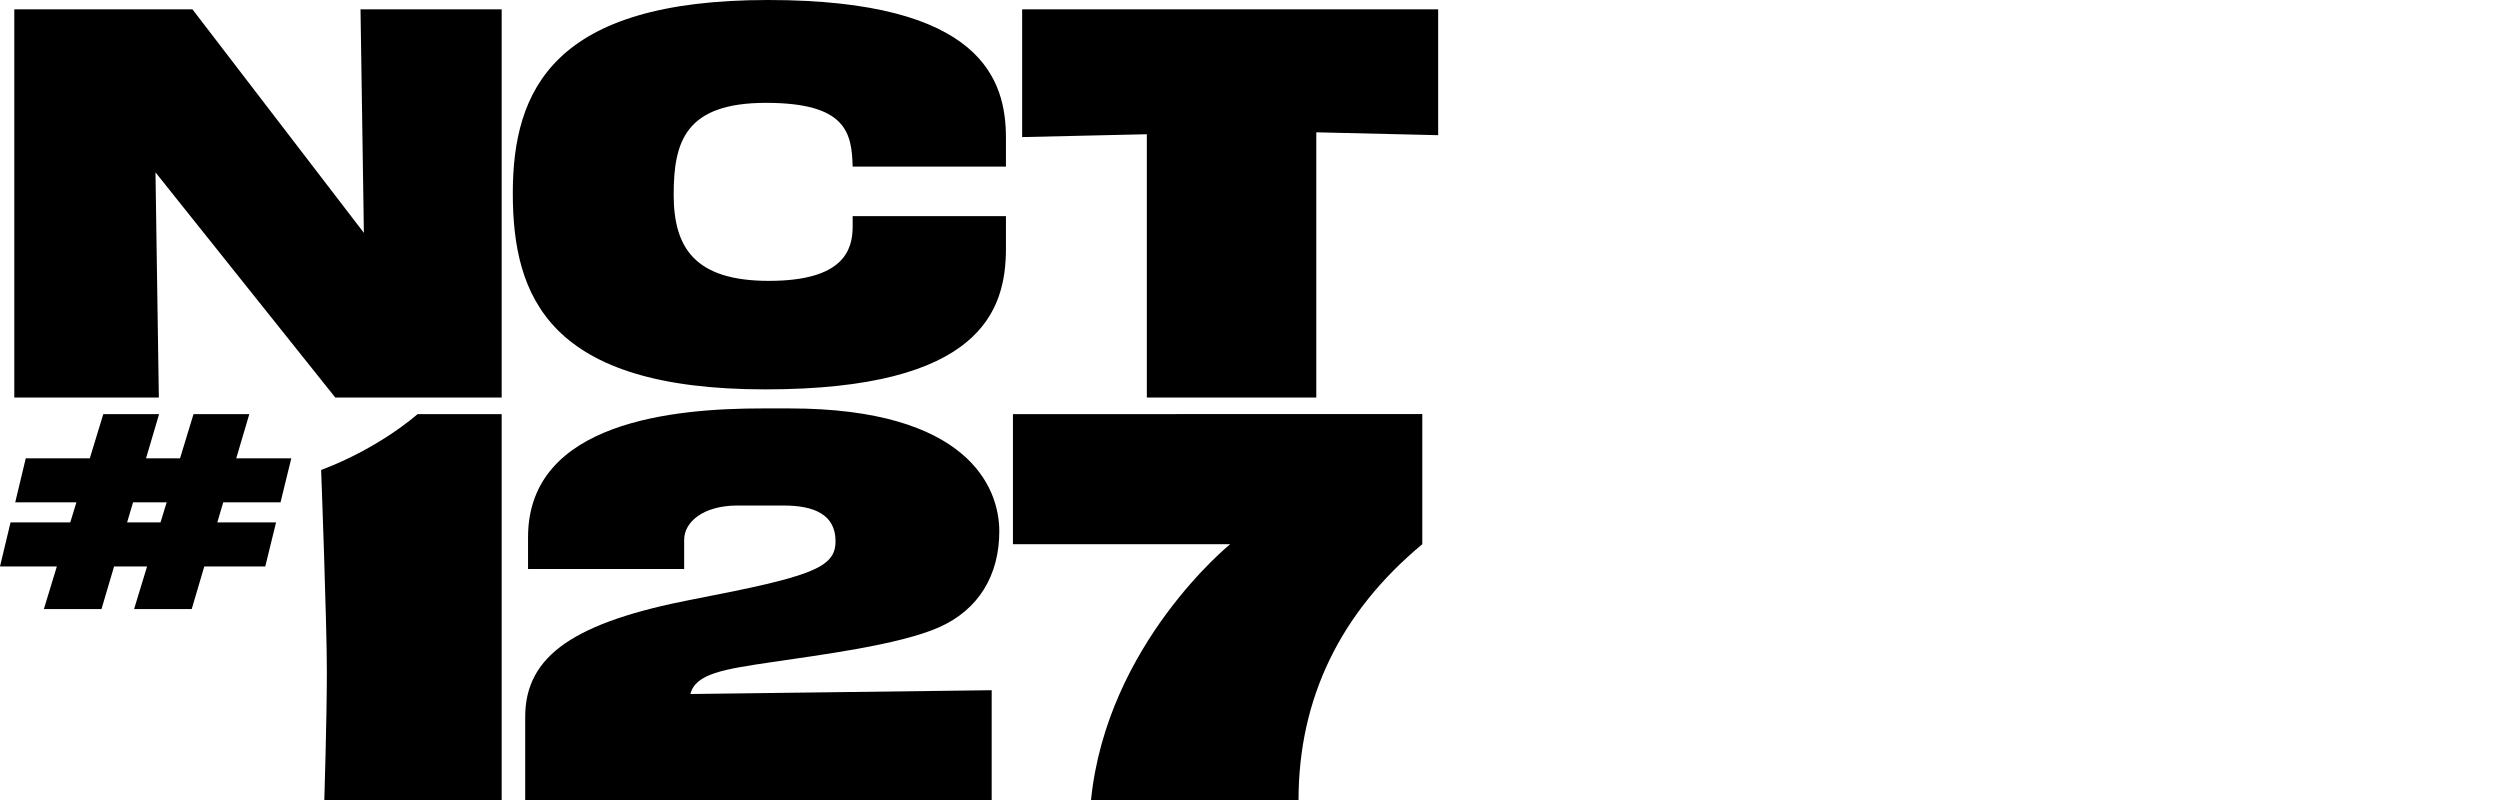 <?xml version="1.0" encoding="utf-8"?>
<!-- Generator: Adobe Illustrator 20.1.0, SVG Export Plug-In . SVG Version: 6.00 Build 0)  -->
<svg version="1.1" id="logos" xmlns="http://www.w3.org/2000/svg" xmlns:xlink="http://www.w3.org/1999/xlink" x="0px" y="0px"
	 viewBox="0 0 125 40" enable-background="new 0 0 125 40" xml:space="preserve">
<g>
	<g>
		<polygon points="18.194,11.643 9.622,0.467 0.715,0.467 0.715,19.878 7.942,19.878 7.774,8.618 16.765,19.878 25.084,19.878 
			25.084,0.467 18.026,0.467 		"/>
		<path d="M38.397,0c-10.71,0-12.757,4.474-12.757,9.663s1.809,9.806,12.614,9.806s12.043-3.951,12.043-7.045v-1.618h-7.664v0.524
			c0,1.19-0.476,2.713-4.189,2.713c-3.713,0-4.76-1.666-4.76-4.308s0.571-4.593,4.617-4.593s4.284,1.523,4.332,3.189h7.664V6.902
			C50.298,3.998,49.108,0,38.397,0z"/>
		<polygon points="51.107,0.467 51.107,6.854 57.342,6.712 57.342,19.878 65.815,19.878 65.815,6.616 71.908,6.759 71.908,0.467 		
			"/>
		<path d="M12.466,20.705h-2.79l-0.674,2.21H7.302l0.653-2.21h-2.79l-0.674,2.21H1.288l-0.527,2.202H3.82l-0.306,1.003H0.527
			L0,28.322h2.843l-0.649,2.13h2.881l0.629-2.13h1.65l-0.649,2.13h2.881l0.629-2.13h3.049l0.539-2.202h-2.938l0.297-1.003h2.864
			l0.539-2.202h-2.753L12.466,20.705z M8.026,26.121H6.355l0.297-1.003h1.68L8.026,26.121z"/>
		<path d="M16.057,23.499c0,0,0.286,7.679,0.286,10.059c0,2.38-0.127,6.442-0.127,6.442h8.868V20.705h-4.204
			C20.881,20.705,19.008,22.388,16.057,23.499z"/>
		<path d="M38.588,33.106c2.404-0.357,6.355-0.857,8.354-1.737c1.999-0.881,3.023-2.618,3.023-4.808s-1.571-6.14-10.496-6.14
			c-0.524,0-1.357,0-1.357,0c-4.347,0-11.71,0.635-11.71,6.442v1.587h7.806c0,0,0-0.571,0-1.46s0.952-1.714,2.666-1.714
			c1.714,0,2.166,0,2.309,0c1.523,0,2.594,0.452,2.594,1.785c0,1.333-1.19,1.761-7.116,2.904c-5.926,1.142-8.401,2.808-8.401,5.879
			s0,4.157,0,4.157h23.324v-5.49l-15.065,0.19C34.78,33.677,36.184,33.463,38.588,33.106z"/>
		<path d="M50.647,27.211h10.861c0,0-6.164,4.982-6.958,12.789h10.377c0-5.077,2.094-9.393,6.188-12.789v-6.506H50.647V27.211z"/>
	</g>
	<rect x="0" y="0" fill="none" width="125" height="40"/>
</g>
</svg>
